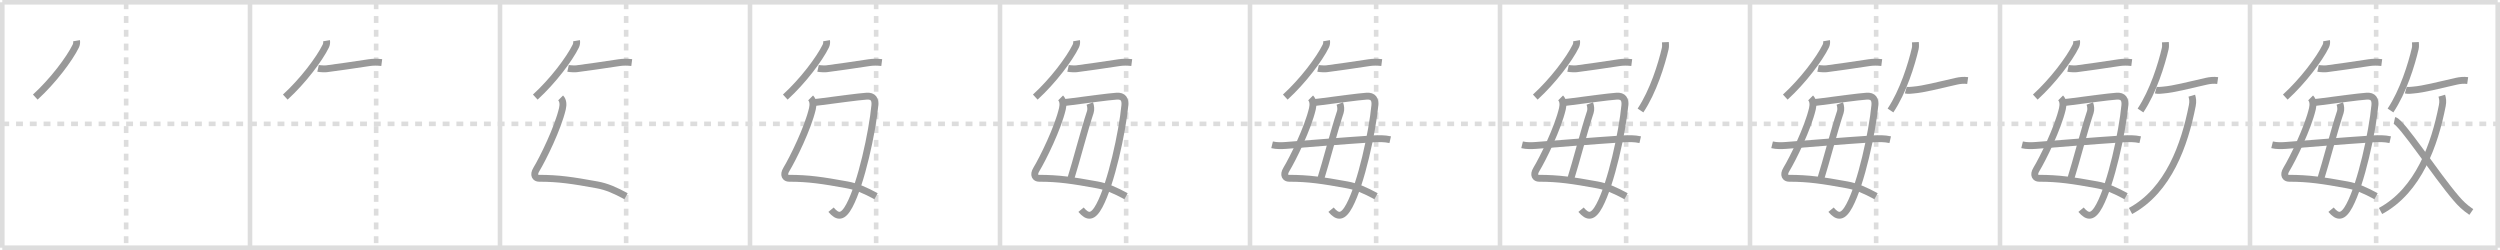 <svg width="1090px" height="109px" viewBox="0 0 1090 109" xmlns="http://www.w3.org/2000/svg" xmlns:xlink="http://www.w3.org/1999/xlink" xml:space="preserve" version="1.1" baseProfile="full">
<line x1="1" y1="1" x2="1089" y2="1" style="stroke:#ddd;stroke-width:2"></line>
<line x1="1" y1="1" x2="1" y2="108" style="stroke:#ddd;stroke-width:2"></line>
<line x1="1" y1="108" x2="1089" y2="108" style="stroke:#ddd;stroke-width:2"></line>
<line x1="1089" y1="1" x2="1089" y2="108" style="stroke:#ddd;stroke-width:2"></line>
<line x1="109" y1="1" x2="109" y2="108" style="stroke:#ddd;stroke-width:2"></line>
<line x1="218" y1="1" x2="218" y2="108" style="stroke:#ddd;stroke-width:2"></line>
<line x1="327" y1="1" x2="327" y2="108" style="stroke:#ddd;stroke-width:2"></line>
<line x1="436" y1="1" x2="436" y2="108" style="stroke:#ddd;stroke-width:2"></line>
<line x1="545" y1="1" x2="545" y2="108" style="stroke:#ddd;stroke-width:2"></line>
<line x1="654" y1="1" x2="654" y2="108" style="stroke:#ddd;stroke-width:2"></line>
<line x1="763" y1="1" x2="763" y2="108" style="stroke:#ddd;stroke-width:2"></line>
<line x1="872" y1="1" x2="872" y2="108" style="stroke:#ddd;stroke-width:2"></line>
<line x1="981" y1="1" x2="981" y2="108" style="stroke:#ddd;stroke-width:2"></line>
<line x1="1" y1="54" x2="1089" y2="54" style="stroke:#ddd;stroke-width:2;stroke-dasharray:3 3"></line>
<line x1="55" y1="1" x2="55" y2="108" style="stroke:#ddd;stroke-width:2;stroke-dasharray:3 3"></line>
<line x1="164" y1="1" x2="164" y2="108" style="stroke:#ddd;stroke-width:2;stroke-dasharray:3 3"></line>
<line x1="273" y1="1" x2="273" y2="108" style="stroke:#ddd;stroke-width:2;stroke-dasharray:3 3"></line>
<line x1="382" y1="1" x2="382" y2="108" style="stroke:#ddd;stroke-width:2;stroke-dasharray:3 3"></line>
<line x1="491" y1="1" x2="491" y2="108" style="stroke:#ddd;stroke-width:2;stroke-dasharray:3 3"></line>
<line x1="600" y1="1" x2="600" y2="108" style="stroke:#ddd;stroke-width:2;stroke-dasharray:3 3"></line>
<line x1="709" y1="1" x2="709" y2="108" style="stroke:#ddd;stroke-width:2;stroke-dasharray:3 3"></line>
<line x1="818" y1="1" x2="818" y2="108" style="stroke:#ddd;stroke-width:2;stroke-dasharray:3 3"></line>
<line x1="927" y1="1" x2="927" y2="108" style="stroke:#ddd;stroke-width:2;stroke-dasharray:3 3"></line>
<line x1="1036" y1="1" x2="1036" y2="108" style="stroke:#ddd;stroke-width:2;stroke-dasharray:3 3"></line>
<path d="M33.37,17.75c0.13,0.75,0.04,1.59-0.34,2.37c-2.78,5.63-9.9,15.13-17.65,22.21" style="fill:none;stroke:#999;stroke-width:3"></path>

<path d="M142.37,17.75c0.13,0.75,0.04,1.59-0.34,2.37c-2.78,5.63-9.9,15.13-17.65,22.21" style="fill:none;stroke:#999;stroke-width:3"></path>
<path d="M138.67,29.8c0.81,0.18,2.91,0.28,3.7,0.18c3.9-0.52,12.59-1.7,18.5-2.65c1.85-0.29,3.73-0.28,5.57-0.04" style="fill:none;stroke:#999;stroke-width:3"></path>

<path d="M251.37,17.75c0.13,0.75,0.04,1.59-0.34,2.37c-2.78,5.63-9.9,15.13-17.65,22.21" style="fill:none;stroke:#999;stroke-width:3"></path>
<path d="M247.67,29.8c0.81,0.18,2.91,0.28,3.7,0.18c3.9-0.52,12.59-1.7,18.5-2.65c1.85-0.29,3.73-0.28,5.57-0.04" style="fill:none;stroke:#999;stroke-width:3"></path>
<path d="M244.43,42.69c1.06,1.06,1.23,2.79,0.78,4.73C243.2,56,236.73,69.12,233.85,73.89c-1.5,2.48-0.4,3.84,1.19,3.84c8.47,0,14.46,0.9,25.25,2.86c4.29,0.78,7.96,2.41,12.66,4.96" style="fill:none;stroke:#999;stroke-width:3"></path>

<path d="M360.37,17.75c0.13,0.75,0.04,1.59-0.34,2.37c-2.78,5.63-9.9,15.13-17.65,22.21" style="fill:none;stroke:#999;stroke-width:3"></path>
<path d="M356.67,29.8c0.81,0.18,2.91,0.28,3.7,0.18c3.9-0.52,12.59-1.7,18.5-2.65c1.85-0.29,3.73-0.28,5.57-0.04" style="fill:none;stroke:#999;stroke-width:3"></path>
<path d="M353.43,42.69c1.06,1.06,1.23,2.79,0.78,4.73C352.2,56,345.73,69.12,342.85,73.89c-1.5,2.48-0.4,3.84,1.19,3.84c8.47,0,14.46,0.9,25.25,2.86c4.29,0.78,7.96,2.41,12.66,4.96" style="fill:none;stroke:#999;stroke-width:3"></path>
<path d="M355.33,44.67c0.77-0.13,2.24-0.27,2.92-0.35c6.93-0.89,15.74-2.12,19.58-2.39c2.96-0.21,3.86,1.47,3.61,4.04C380.31,57.69,375.5,80,370.33,89.67c-2.79,5.22-5.07,5.25-8,1.76" style="fill:none;stroke:#999;stroke-width:3"></path>

<path d="M469.37,17.75c0.13,0.75,0.04,1.59-0.34,2.37c-2.78,5.63-9.9,15.13-17.65,22.21" style="fill:none;stroke:#999;stroke-width:3"></path>
<path d="M465.67,29.8c0.81,0.18,2.91,0.28,3.7,0.18c3.9-0.52,12.59-1.7,18.5-2.65c1.85-0.29,3.73-0.28,5.57-0.04" style="fill:none;stroke:#999;stroke-width:3"></path>
<path d="M462.43,42.69c1.06,1.06,1.23,2.79,0.78,4.73C461.2,56,454.73,69.12,451.85,73.89c-1.5,2.48-0.4,3.84,1.19,3.84c8.47,0,14.46,0.9,25.25,2.86c4.29,0.78,7.96,2.41,12.66,4.96" style="fill:none;stroke:#999;stroke-width:3"></path>
<path d="M464.33,44.67c0.77-0.13,2.24-0.27,2.92-0.35c6.93-0.89,15.74-2.12,19.58-2.39c2.96-0.21,3.86,1.47,3.61,4.04C489.31,57.69,484.5,80,479.33,89.67c-2.79,5.22-5.07,5.25-8,1.76" style="fill:none;stroke:#999;stroke-width:3"></path>
<path d="M475.15,45.12c0.48,1.25,0.55,2.73,0.22,3.74c-2.74,8.27-6.31,22.17-8.43,28.81" style="fill:none;stroke:#999;stroke-width:3"></path>

<path d="M578.37,17.75c0.13,0.75,0.04,1.59-0.34,2.37c-2.78,5.63-9.9,15.13-17.65,22.21" style="fill:none;stroke:#999;stroke-width:3"></path>
<path d="M574.67,29.8c0.81,0.18,2.91,0.28,3.7,0.18c3.9-0.52,12.59-1.7,18.5-2.65c1.85-0.29,3.73-0.28,5.57-0.04" style="fill:none;stroke:#999;stroke-width:3"></path>
<path d="M571.43,42.69c1.06,1.06,1.23,2.79,0.78,4.73C570.2,56,563.73,69.12,560.85,73.89c-1.5,2.48-0.4,3.84,1.19,3.84c8.47,0,14.46,0.9,25.25,2.86c4.29,0.78,7.96,2.41,12.66,4.96" style="fill:none;stroke:#999;stroke-width:3"></path>
<path d="M573.33,44.67c0.77-0.13,2.24-0.27,2.92-0.35c6.93-0.89,15.74-2.12,19.58-2.39c2.96-0.21,3.86,1.47,3.61,4.04C598.31,57.69,593.5,80,588.33,89.67c-2.79,5.22-5.07,5.25-8,1.76" style="fill:none;stroke:#999;stroke-width:3"></path>
<path d="M584.15,45.12c0.48,1.25,0.55,2.73,0.22,3.74c-2.74,8.27-6.31,22.17-8.43,28.81" style="fill:none;stroke:#999;stroke-width:3"></path>
<path d="M554.63,63.13c2,0.49,4.2,0.41,6.01,0.28c8.81-0.66,23.36-1.91,37.87-2.86c2.45-0.16,5.24-0.18,7.62,0.36" style="fill:none;stroke:#999;stroke-width:3"></path>

<path d="M687.37,17.75c0.13,0.75,0.04,1.59-0.34,2.37c-2.78,5.63-9.9,15.13-17.65,22.21" style="fill:none;stroke:#999;stroke-width:3"></path>
<path d="M683.67,29.8c0.81,0.18,2.91,0.28,3.7,0.18c3.9-0.52,12.59-1.7,18.5-2.65c1.85-0.29,3.73-0.28,5.57-0.04" style="fill:none;stroke:#999;stroke-width:3"></path>
<path d="M680.43,42.69c1.06,1.06,1.23,2.79,0.78,4.73C679.2,56,672.73,69.12,669.85,73.89c-1.5,2.48-0.4,3.84,1.19,3.84c8.47,0,14.46,0.9,25.25,2.86c4.29,0.78,7.96,2.41,12.66,4.96" style="fill:none;stroke:#999;stroke-width:3"></path>
<path d="M682.33,44.67c0.77-0.13,2.24-0.27,2.92-0.35c6.93-0.89,15.74-2.12,19.58-2.39c2.96-0.21,3.86,1.47,3.61,4.04C707.31,57.69,702.5,80,697.33,89.67c-2.79,5.22-5.07,5.25-8,1.76" style="fill:none;stroke:#999;stroke-width:3"></path>
<path d="M693.15,45.12c0.48,1.25,0.55,2.73,0.22,3.74c-2.74,8.27-6.31,22.17-8.43,28.81" style="fill:none;stroke:#999;stroke-width:3"></path>
<path d="M663.63,63.13c2,0.49,4.2,0.41,6.01,0.28c8.81-0.66,23.36-1.91,37.87-2.86c2.45-0.16,5.24-0.18,7.62,0.36" style="fill:none;stroke:#999;stroke-width:3"></path>
<path d="M726.11,18.39c0.03,0.69,0.16,1.8-0.06,2.75c-1.61,6.93-5.23,18.68-10.8,27.04" style="fill:none;stroke:#999;stroke-width:3"></path>

<path d="M796.37,17.75c0.13,0.75,0.04,1.59-0.34,2.37c-2.78,5.63-9.9,15.13-17.65,22.21" style="fill:none;stroke:#999;stroke-width:3"></path>
<path d="M792.67,29.8c0.81,0.18,2.91,0.28,3.7,0.18c3.9-0.52,12.59-1.7,18.5-2.65c1.85-0.29,3.73-0.28,5.57-0.04" style="fill:none;stroke:#999;stroke-width:3"></path>
<path d="M789.43,42.69c1.06,1.06,1.23,2.79,0.78,4.73C788.2,56,781.73,69.12,778.85,73.89c-1.5,2.48-0.4,3.84,1.19,3.84c8.47,0,14.46,0.9,25.25,2.86c4.29,0.78,7.96,2.41,12.66,4.96" style="fill:none;stroke:#999;stroke-width:3"></path>
<path d="M791.33,44.67c0.77-0.13,2.24-0.27,2.92-0.35c6.93-0.89,15.74-2.12,19.58-2.39c2.96-0.21,3.86,1.47,3.61,4.04C816.31,57.69,811.5,80,806.33,89.67c-2.79,5.22-5.07,5.25-8,1.76" style="fill:none;stroke:#999;stroke-width:3"></path>
<path d="M802.15,45.12c0.48,1.25,0.55,2.73,0.22,3.74c-2.74,8.27-6.31,22.17-8.43,28.81" style="fill:none;stroke:#999;stroke-width:3"></path>
<path d="M772.63,63.13c2,0.49,4.2,0.41,6.01,0.28c8.81-0.66,23.36-1.91,37.87-2.86c2.45-0.16,5.24-0.18,7.62,0.36" style="fill:none;stroke:#999;stroke-width:3"></path>
<path d="M835.11,18.39c0.03,0.69,0.16,1.8-0.06,2.75c-1.61,6.93-5.23,18.68-10.8,27.04" style="fill:none;stroke:#999;stroke-width:3"></path>
<path d="M830.92,39.3c0.96,0.27,2.75,0,3.27-0.04c4.7-0.38,10.68-2.02,18.84-3.85c1.35-0.3,3.1-0.54,4.88-0.29" style="fill:none;stroke:#999;stroke-width:3"></path>

<path d="M905.37,17.75c0.13,0.75,0.04,1.59-0.34,2.37c-2.78,5.63-9.9,15.13-17.65,22.21" style="fill:none;stroke:#999;stroke-width:3"></path>
<path d="M901.67,29.8c0.81,0.18,2.91,0.28,3.7,0.18c3.9-0.52,12.59-1.7,18.5-2.65c1.85-0.29,3.73-0.28,5.57-0.04" style="fill:none;stroke:#999;stroke-width:3"></path>
<path d="M898.43,42.69c1.06,1.06,1.23,2.79,0.78,4.73C897.2,56,890.73,69.12,887.85,73.89c-1.5,2.48-0.4,3.84,1.19,3.84c8.47,0,14.46,0.9,25.25,2.86c4.29,0.78,7.96,2.41,12.66,4.96" style="fill:none;stroke:#999;stroke-width:3"></path>
<path d="M900.33,44.67c0.77-0.13,2.24-0.27,2.92-0.35c6.93-0.89,15.74-2.12,19.58-2.39c2.96-0.21,3.86,1.47,3.61,4.04C925.31,57.69,920.5,80,915.33,89.67c-2.79,5.22-5.07,5.25-8,1.76" style="fill:none;stroke:#999;stroke-width:3"></path>
<path d="M911.15,45.12c0.48,1.25,0.55,2.73,0.22,3.74c-2.74,8.27-6.31,22.17-8.43,28.81" style="fill:none;stroke:#999;stroke-width:3"></path>
<path d="M881.63,63.13c2,0.49,4.2,0.41,6.01,0.28c8.81-0.66,23.36-1.91,37.87-2.86c2.45-0.16,5.24-0.18,7.62,0.36" style="fill:none;stroke:#999;stroke-width:3"></path>
<path d="M944.11,18.39c0.03,0.69,0.16,1.8-0.06,2.75c-1.61,6.93-5.23,18.68-10.8,27.04" style="fill:none;stroke:#999;stroke-width:3"></path>
<path d="M939.92,39.3c0.96,0.27,2.75,0,3.27-0.04c4.7-0.38,10.68-2.02,18.84-3.85c1.35-0.3,3.1-0.54,4.88-0.29" style="fill:none;stroke:#999;stroke-width:3"></path>
<path d="M955.62,41.72c0.38,1.28,0.59,2.42,0.22,4.32C952.5,63.12,945.5,83,928.91,92" style="fill:none;stroke:#999;stroke-width:3"></path>

<path d="M1014.37,17.75c0.13,0.75,0.04,1.59-0.34,2.37c-2.78,5.63-9.9,15.13-17.65,22.21" style="fill:none;stroke:#999;stroke-width:3"></path>
<path d="M1010.67,29.8c0.81,0.18,2.91,0.28,3.7,0.18c3.9-0.52,12.59-1.7,18.5-2.65c1.85-0.29,3.73-0.28,5.57-0.04" style="fill:none;stroke:#999;stroke-width:3"></path>
<path d="M1007.43,42.69c1.06,1.06,1.23,2.79,0.78,4.73C1006.2,56,999.73,69.12,996.85,73.89c-1.5,2.48-0.4,3.84,1.19,3.84c8.47,0,14.46,0.9,25.25,2.86c4.29,0.78,7.96,2.41,12.66,4.96" style="fill:none;stroke:#999;stroke-width:3"></path>
<path d="M1009.33,44.67c0.77-0.13,2.24-0.27,2.92-0.35c6.93-0.89,15.74-2.12,19.58-2.39c2.96-0.21,3.86,1.47,3.61,4.04C1034.31,57.69,1029.5,80,1024.33,89.67c-2.79,5.22-5.07,5.25-8,1.76" style="fill:none;stroke:#999;stroke-width:3"></path>
<path d="M1020.15,45.12c0.48,1.25,0.55,2.73,0.22,3.74c-2.74,8.27-6.31,22.17-8.43,28.81" style="fill:none;stroke:#999;stroke-width:3"></path>
<path d="M990.63,63.13c2,0.49,4.2,0.41,6.01,0.28c8.81-0.66,23.36-1.91,37.87-2.86c2.45-0.16,5.24-0.18,7.62,0.36" style="fill:none;stroke:#999;stroke-width:3"></path>
<path d="M1053.11,18.39c0.03,0.69,0.16,1.8-0.06,2.75c-1.61,6.93-5.23,18.68-10.8,27.04" style="fill:none;stroke:#999;stroke-width:3"></path>
<path d="M1048.92,39.3c0.96,0.27,2.75,0,3.27-0.04c4.7-0.38,10.68-2.02,18.84-3.85c1.35-0.3,3.1-0.54,4.88-0.29" style="fill:none;stroke:#999;stroke-width:3"></path>
<path d="M1064.62,41.72c0.38,1.28,0.59,2.42,0.22,4.32C1061.5,63.12,1054.5,83,1037.91,92" style="fill:none;stroke:#999;stroke-width:3"></path>
<path d="M1043.97,52.51c3.17,0.67,17.84,23.42,27.04,34.09c1.8,2.09,3.48,3.78,6.48,5.84" style="fill:none;stroke:#999;stroke-width:3"></path>

</svg>
